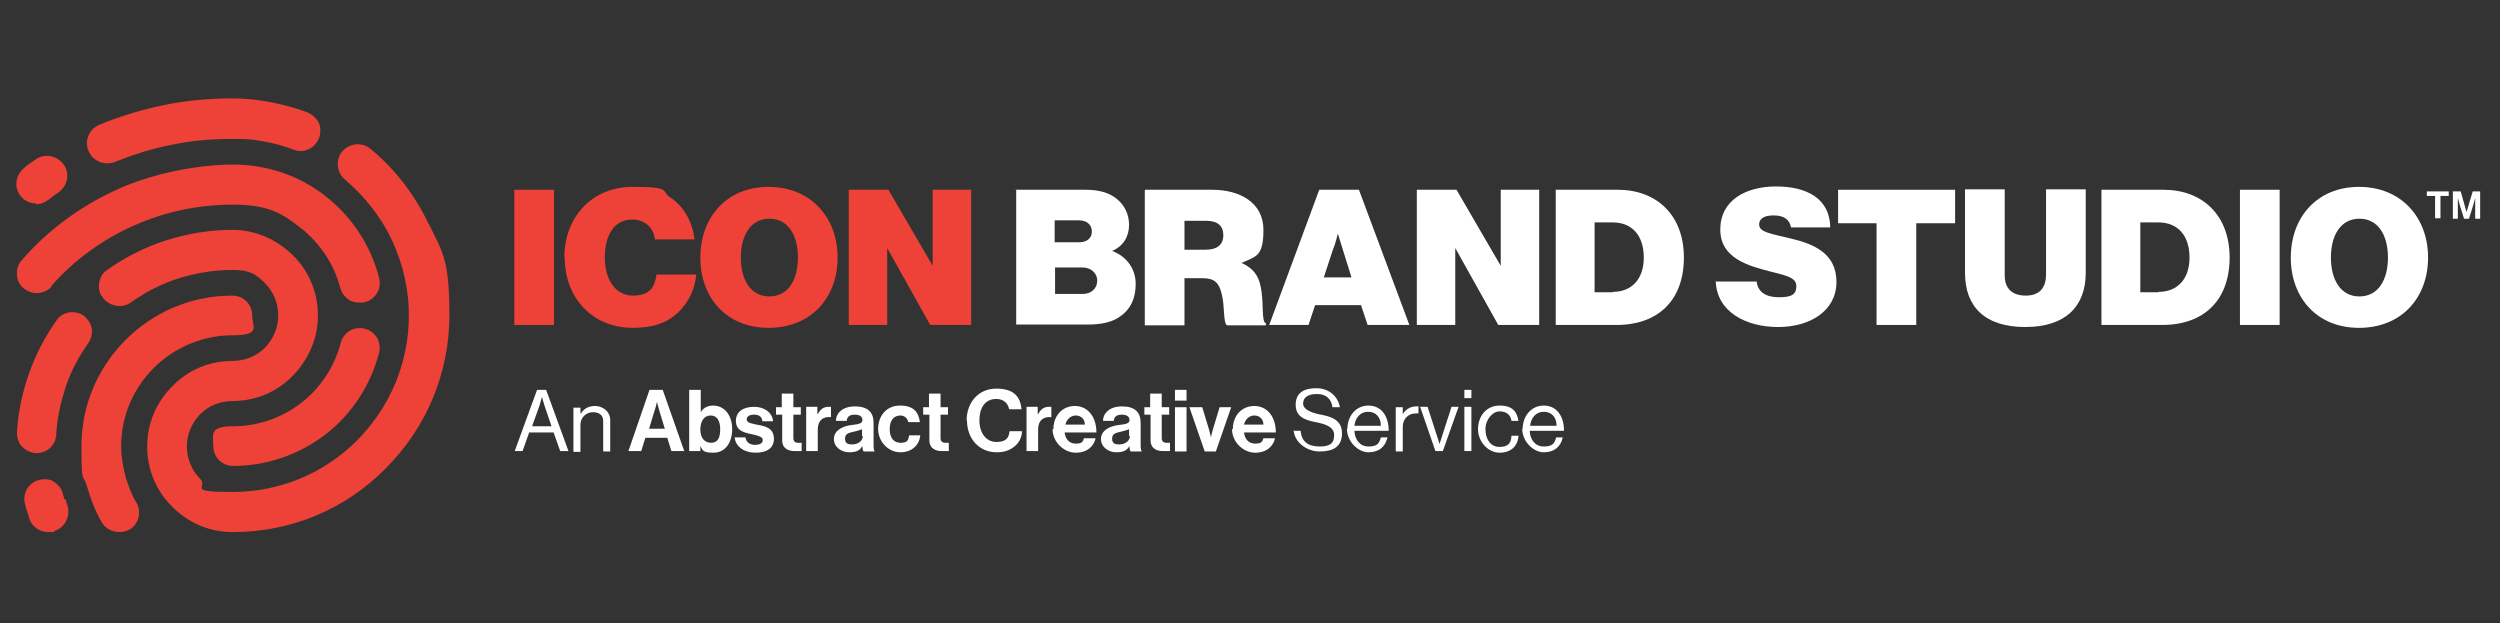 <?xml version="1.0" encoding="UTF-8"?>
<svg id="Layer_1" xmlns="http://www.w3.org/2000/svg" version="1.1" viewBox="0 0 604.7 150.8">
  <rect x="0" y="0" width="604.7" height="150.8" fill="#333333" stroke="none"/>
  <!-- Generator: Adobe Illustrator 29.6.1, SVG Export Plug-In . SVG Version: 2.1.1 Build 9)  -->
  <defs>
    <style>
      .st0 {
        fill: #fff;
      }

      .st1 {
        fill: #ee4137;
      }
    </style>
  </defs>
  <g>
    <path class="st0" d="M130,94.3h2.1l5.4,14.8h-2l-1.6-4.5h-5.9l-1.6,4.5h-1.9l5.4-14.8h0ZM128.6,103.1h4.8l-1.7-5c-.3-.9-.6-2.1-.6-2.1h0s-.4,1.3-.6,2.1l-1.8,5h0Z"/>
    <path class="st0" d="M140.6,99.9h0c.7-1.1,1.8-1.7,3.4-1.7s3.6,1.2,3.6,3.4v7.6h-1.7v-7.4c0-1.4-1-2.1-2.5-2.1s-3,1.2-3,3v6.6h-1.7v-10.7h1.7v1.4h.1Z"/>
    <path class="st0" d="M157.2,94.3h3.1l5.2,14.8h-3.1l-1-3.2h-5.3l-1,3.2h-3.1l5.1-14.8h0ZM156.8,103.7h4l-1.3-4.3c-.2-.7-.6-2.2-.6-2.2h0s-.3,1.5-.6,2.2l-1.3,4.3h-.1Z"/>
    <path class="st0" d="M169.4,107.8h0v1.3h-2.7v-14.8h2.8v5.4h0c.5-.9,1.5-1.6,3-1.6,2.7,0,4.6,2.3,4.6,5.7s-1.8,5.7-4.5,5.7-2.6-.6-3.2-1.6h0ZM174.2,103.8c0-1.9-.7-3.3-2.3-3.3s-2.5,1.4-2.5,3.4,1,3.2,2.6,3.2,2.2-1.2,2.2-3.2h0Z"/>
    <path class="st0" d="M177.7,105.8h2.6c.2,1.2,1.1,1.8,2.3,1.8s1.9-.4,1.9-1.2-1.4-1.1-2.8-1.4c-1.9-.4-3.7-.9-3.7-3.2s1.9-3.4,4.4-3.4,4.4,1.4,4.6,3.5h-2.6c-.1-1.2-.9-1.6-2-1.6s-1.8.4-1.8,1.2,1.4,1,2.9,1.3c1.8.3,3.7.9,3.7,3.3s-1.8,3.4-4.5,3.4-4.8-1.5-5-3.7h0Z"/>
    <path class="st0" d="M187.6,98.5h1.5v-3.3h2.8v3.3h1.8v1.8h-1.8v5.7c0,.7.4,1.1,1.1,1.1h.9v2h-1.8c-1.2,0-2.9-.5-2.9-2.6v-6.2h-1.5v-1.8h0Z"/>
    <path class="st0" d="M197.8,100.2h0c.6-1.2,1.4-1.8,2.6-1.8s.5,0,.6,0v2.5h0c-1.8-.2-3.2.7-3.2,3v5.2h-2.8v-10.7h2.7v1.7h.1Z"/>
    <path class="st0" d="M208.5,108h0c-.5.9-1.3,1.4-3.1,1.4s-3.7-1.2-3.7-3.2,1.9-3.1,4.3-3.4c1.8-.2,2.6-.4,2.6-1.2s-.6-1.3-1.8-1.3-1.9.4-2,1.5h-2.6c0-1.8,1.5-3.5,4.6-3.5s4.5,1.4,4.5,4v5.4c0,.9.1,1.3.3,1.5h-2.7c-.2-.2-.3-.7-.3-1.2h0ZM208.5,105.4v-1.6c-.5.3-1.3.4-1.9.6-1.5.3-2.2.6-2.2,1.7s.6,1.4,1.7,1.4c1.6,0,2.6-1,2.6-2h-.1Z"/>
    <path class="st0" d="M212.4,103.8c0-3.2,2-5.7,5.3-5.7s4.5,1.6,4.8,4h-2.8c-.2-1-1-1.6-1.9-1.6-1.7,0-2.6,1.3-2.6,3.3s.9,3.3,2.6,3.3,1.9-.6,2.1-1.8h2.7c-.2,2.2-1.9,4.1-4.8,4.1s-5.4-2.5-5.4-5.7h0Z"/>
    <path class="st0" d="M223.2,98.5h1.5v-3.3h2.8v3.3h1.8v1.8h-1.8v5.7c0,.7.4,1.1,1.1,1.1h.9v2h-1.8c-1.2,0-2.9-.5-2.9-2.6v-6.2h-1.5v-1.8h0Z"/>
    <path class="st0" d="M233.8,101.8c0-4.4,2.8-7.8,7.2-7.8s5.8,2.1,6.1,5h-3c-.3-1.5-1.4-2.5-3.1-2.5-2.8,0-4.1,2.2-4.1,5.2s1.6,5.2,4.1,5.2,3-1.1,3.2-2.6h3c0,1.3-.6,2.6-1.6,3.5-1.1,1-2.5,1.6-4.5,1.6-4.2,0-7.2-3.2-7.2-7.7h-.1Z"/>
    <path class="st0" d="M251.1,100.2h0c.6-1.2,1.4-1.8,2.6-1.8s.5,0,.6,0v2.5h0c-1.8-.2-3.2.7-3.2,3v5.2h-2.8v-10.7h2.7v1.7h.1Z"/>
    <path class="st0" d="M254.8,103.8c0-3.2,2.1-5.6,5.2-5.6s5.2,2.6,5.2,6.4h-7.7c.2,1.6,1.1,2.7,2.7,2.7s1.7-.5,2-1.3h2.8c-.4,1.9-2,3.5-4.8,3.5s-5.6-2.5-5.6-5.7h.1ZM257.7,102.7h4.7c0-1.4-1-2.2-2.2-2.2s-2.2.9-2.5,2.2Z"/>
    <path class="st0" d="M273.1,108h0c-.5.9-1.3,1.4-3.1,1.4s-3.7-1.2-3.7-3.2,1.9-3.1,4.3-3.4c1.8-.2,2.6-.4,2.6-1.2s-.6-1.3-1.8-1.3-1.9.4-2,1.5h-2.6c0-1.8,1.5-3.5,4.6-3.5s4.5,1.4,4.5,4v5.4c0,.9.1,1.3.3,1.5h-2.7c-.2-.2-.3-.7-.3-1.2ZM273.1,105.4v-1.6c-.5.3-1.3.4-1.9.6-1.5.3-2.2.6-2.2,1.7s.6,1.4,1.7,1.4c1.6,0,2.6-1,2.6-2h-.1Z"/>
    <path class="st0" d="M276.7,98.5h1.5v-3.3h2.8v3.3h1.8v1.8h-1.8v5.7c0,.7.4,1.1,1.1,1.1h.9v2h-1.8c-1.2,0-2.9-.5-2.9-2.6v-6.2h-1.5v-1.8h0Z"/>
    <path class="st0" d="M284.2,94.3h2.8v2.6h-2.8v-2.6ZM284.2,98.5h2.8v10.7h-2.8v-10.7Z"/>
    <path class="st0" d="M287.9,98.5h2.9l1.7,5.6c.3,1.1.4,1.7.4,1.7h0s.1-.6.4-1.7l1.7-5.6h2.8l-3.7,10.7h-2.7l-3.7-10.7h.2Z"/>
    <path class="st0" d="M298.2,103.8c0-3.2,2.1-5.6,5.2-5.6s5.2,2.6,5.2,6.4h-7.7c.2,1.6,1.1,2.7,2.7,2.7s1.7-.5,2-1.3h2.8c-.4,1.9-2,3.5-4.8,3.5s-5.6-2.5-5.6-5.7h.1ZM300.9,102.7h4.7c0-1.4-1-2.2-2.2-2.2s-2.2.9-2.5,2.2Z"/>
    <path class="st0" d="M312.8,104.2h1.8c.2,2.6,1.8,3.8,4.6,3.8s3.5-1,3.5-2.8-1.8-2.6-4.5-3.1c-2.6-.5-4.8-1.3-4.8-4.2s2-4,5-4,5.2,1.9,5.7,4.6h-1.8c-.3-2.1-1.6-3.2-3.8-3.2s-3.3.9-3.3,2.3,1.7,2.1,3.8,2.6c2.9.5,5.6,1.3,5.6,4.6s-2.2,4.4-5.4,4.4-6.2-2.3-6.3-5.3v.2Z"/>
    <path class="st0" d="M325.9,103.8c0-3.1,2-5.7,5.1-5.7s4.9,2.5,4.9,6.1h-8.3c.1,2.1,1.3,3.8,3.4,3.8s2.6-.7,3-2.2h1.6c-.5,2.3-2.1,3.6-4.6,3.6s-5.2-2.6-5.2-5.7h.1ZM327.6,103h6.4c0-2.1-1.2-3.4-3.1-3.4s-3.1,1.5-3.3,3.4Z"/>
    <path class="st0" d="M339.3,100.2h0c.6-1.1,1.8-1.9,3.2-1.9s.4,0,.6.1v1.6h-.7c-1.7,0-3.1,1.3-3.1,3.2v6h-1.7v-10.7h1.7v1.8h0Z"/>
    <path class="st0" d="M343.5,98.4h1.8l2.2,6.8c.3,1,.7,2.2.7,2.2h0s.4-1.3.7-2.2l2.2-6.8h1.7l-3.8,10.7h-1.8l-3.7-10.7h-.1Z"/>
    <path class="st0" d="M354.2,94.3h1.7v2h-1.7v-2ZM354.2,98.4h1.7v10.7h-1.7v-10.7Z"/>
    <path class="st0" d="M357.5,103.8c0-3.1,2-5.7,5.2-5.7s4.2,1.5,4.6,3.7h-1.7c-.2-1.5-1.3-2.3-2.9-2.3s-3.4,1.9-3.4,4.3,1.2,4.3,3.4,4.3,2.8-1,2.9-2.7h1.7c-.2,2.6-1.9,4.1-4.6,4.1s-5.2-2.6-5.2-5.7Z"/>
    <path class="st0" d="M368.3,103.8c0-3.1,2-5.7,5.1-5.7s4.9,2.5,4.9,6.1h-8.3c.1,2.1,1.3,3.8,3.4,3.8s2.6-.7,3-2.2h1.6c-.5,2.3-2.1,3.6-4.6,3.6s-5.2-2.6-5.2-5.7h.1ZM370.1,103h6.4c0-2.1-1.2-3.4-3.1-3.4s-3.1,1.5-3.3,3.4Z"/>
  </g>
  <g>
    <path class="st1" d="M124.4,45.9h9.6v32.7h-9.6v-32.7Z"/>
    <path class="st1" d="M136.5,62.3c0-9.8,6.7-17.1,16.5-17.1s6.7,1,9.2,2.6c3.4,2.3,5.3,6,5.8,10.1h-9.6c-.2-2.6-2.3-4.8-5.4-4.8-4.5,0-6.7,3.8-6.7,9.2s2.6,9.2,6.8,9.2,5.3-2.2,5.7-5.1h9.6c-.3,3.6-1.9,6.8-4.3,9.1-2.8,2.7-6.3,3.8-11,3.8-9.9,0-16.5-7.3-16.5-17h0Z"/>
    <path class="st1" d="M169.4,62.3c0-9.8,6.4-17.1,16.5-17.1s16.7,7.3,16.7,17.1-6.5,17-16.7,17-16.5-7.3-16.5-17ZM193,62.3c0-5.3-2.3-9.4-6.9-9.4s-6.9,4.1-6.9,9.4,2.3,9.4,6.9,9.4,6.9-4.1,6.9-9.4Z"/>
    <path class="st1" d="M205.3,45.9h9.6l10.7,18.4h0v-18.4h9.3v32.7h-9.9l-10.4-18.6h0v18.6h-9.3v-32.7Z"/>
    <path class="st0" d="M245.6,45.9h17c3.2,0,5.6.7,7.4,2.1,1.9,1.5,3.1,3.7,3.1,6.4s-1.3,5.1-4.1,6.3h0c3.5,1.3,5.7,4.3,5.7,8s-1.4,6.2-3.7,7.8c-1.9,1.4-4.5,2-7.9,2h-17.3v-32.7h-.1ZM261,58.6c1.8,0,3.1-.9,3.1-2.6s-1.3-2.7-3.1-2.7h-5.9v5.3h6-.1ZM261.9,71.1c2,0,3.5-1.3,3.5-3.2s-1.6-3.2-3.5-3.2h-6.7v6.4h6.8-.1Z"/>
    <path class="st0" d="M277,45.9h16.2c6.7,0,12.4,3.1,12.4,9.7s-1.9,6.4-5.3,8h0c2.7,1.2,4.1,3,4.6,5.6.9,4,.1,8.6,1.3,9v.5h-9.4c-1-.6-.5-4.7-1.3-7.6-.6-2.6-1.7-3.8-4.5-3.8h-4.5v11.4h-9.6v-32.7h.1ZM286.5,60.4h5.1c2.8,0,4.3-1.2,4.3-3.5s-1.4-3.5-4.2-3.5h-5.2v7Z"/>
    <path class="st0" d="M319,45.9h9.7l12.2,32.7h-10.1l-1.6-4.8h-11.1l-1.6,4.8h-9.5s12.1-32.7,12.1-32.7ZM320.2,67.1h6.7l-2-6.4c-.5-1.6-1.3-4.2-1.3-4.2h0s-.6,2.6-1.3,4.2l-2.1,6.4h0Z"/>
    <path class="st0" d="M342.7,45.9h9.6l10.7,18.4h0v-18.4h9.3v32.7h-9.9l-10.4-18.6h0v18.6h-9.3v-32.7Z"/>
    <path class="st0" d="M376.2,45.9h15.1c9.4,0,16,6.1,16,16.4s-6.2,16.3-16.3,16.3h-14.7v-32.7h0ZM390.1,70.6c4.4,0,7.5-2.9,7.5-8.3s-2.9-8.5-7.5-8.5h-4.4v16.9h4.4Z"/>
    <path class="st0" d="M415.1,68.1h9.8c.3,2.6,2.3,3.8,5.4,3.8s4.2-.7,4.2-2.7-2.2-2.5-6.2-3.5c-5.4-1.4-12.2-3.2-12.2-10.2s6.1-10.4,13.5-10.4,13,2.9,13.1,9.9h-9.5c-.3-1.8-1.6-2.9-4.2-2.9s-3.5,1-3.5,2.2c0,1.9,2.8,2.2,7.7,3.4,5.4,1.3,11,3.5,11,10.5s-6.4,10.9-14.1,10.9-14.9-3.6-15.1-11.2h0Z"/>
    <path class="st0" d="M444.7,45.9h28.2v8.1h-9.4v24.6h-9.6v-24.6h-9.3v-8.1h.1Z"/>
    <path class="st0" d="M475.3,66v-20.2h9.6v20.8c0,3,1.6,4.9,5.1,4.9s4.9-2.1,4.9-5.1v-20.6h9.6v20.2c0,8-4.8,13.1-14.6,13.1s-14.6-4.9-14.6-13.1h0Z"/>
    <path class="st0" d="M508.2,45.9h15.1c9.4,0,16,6.1,16,16.4s-6.2,16.3-16.3,16.3h-14.7v-32.7h0ZM522.1,70.6c4.4,0,7.5-2.9,7.5-8.3s-2.9-8.5-7.5-8.5h-4.4v16.9h4.4Z"/>
    <path class="st0" d="M541.8,45.9h9.6v32.7h-9.6v-32.7Z"/>
    <path class="st0" d="M554.1,62.3c0-9.8,6.4-17.1,16.5-17.1s16.7,7.3,16.7,17.1-6.5,17-16.7,17-16.5-7.3-16.5-17ZM577.6,62.3c0-5.3-2.3-9.4-6.9-9.4s-6.9,4.1-6.9,9.4,2.3,9.4,6.9,9.4,6.9-4.1,6.9-9.4Z"/>
    <path class="st0" d="M586.9,46.3h5.4v1.1h-2v5.4h-1.3v-5.4h-2v-1.1h-.1ZM593.4,46.3h1.8l1.4,5h0l1.5-5h1.8v6.6h-1.2v-5h0s-.3,1.1-.5,1.8l-1,3.2h-1.2l-1-3.2c-.2-.7-.5-1.8-.5-1.8h0v5h-1.2v-6.6h0Z"/>
  </g>
  <path class="st1" d="M12.4,69.2c5.4-6.2,12.4-11.3,19.9-14.6,7.6-3.4,15.7-5.1,24-5.1s11.7,1.9,16.4,5.6,8.1,8.8,9.6,14.5c.3,1.3,1.1,2.2,2.2,3,.7.4,1.6.6,2.5.6s.7,0,1.2-.1c2.6-.6,4.2-3.3,3.5-5.9-2-7.8-6.6-14.8-13-19.8-6.4-5-14.2-7.6-22.3-7.6s-19.2,2-28,6c-8.8,4-16.8,9.8-23.1,17.1-.9,1-1.3,2.2-1.2,3.5,0,1.3.6,2.5,1.6,3.3,2,1.7,5,1.6,6.8-.4h-.2ZM8.7,49.4c1,0,2-.3,2.9-1h0c.4-.3.9-.6,1.3-1,.3-.2.7-.5,1.3-.9,2.1-1.5,2.8-4.5,1.2-6.7-1.5-2.1-4.5-2.8-6.7-1.3-.4.3-.9.6-1.4,1-.4.3-1,.6-1.4,1.1-2.1,1.6-2.6,4.6-1,6.7,1,1.3,2.3,1.9,3.8,1.9h0ZM24.1,39.2c.6.2,1.2.3,1.8.3s1.3-.1,1.8-.3c4.5-1.8,9.2-3.3,13.9-4.2,4.8-1,9.6-1.4,14.5-1.4s5.1.2,7.6.6c2.5.4,4.9,1.1,7.3,2,2.5,1,5.2-.3,6.2-2.9.4-1.2.4-2.6-.1-3.6s-1.5-2-2.7-2.5c-2.9-1.1-5.9-1.9-9-2.5s-6.2-.9-9.3-.9c-5.6,0-11,.5-16.4,1.6-5.3,1.1-10.7,2.7-15.7,4.8-1.2.5-2.1,1.4-2.6,2.6-.5,1.2-.5,2.5,0,3.7.5,1.2,1.4,2.1,2.6,2.6h.1ZM88.2,79.5c-1.3-.3-2.6-.1-3.6.5s-1.9,1.7-2.2,3c-1.5,5.7-4.9,10.9-9.6,14.5s-10.4,5.6-16.4,5.6-4.8,2.1-4.8,4.8,2.1,4.8,4.8,4.8c8.1,0,15.9-2.7,22.3-7.6s11-12,13-19.8c.3-1.3.1-2.6-.5-3.6s-1.7-1.9-3-2.2h.1ZM8.8,109.6c2.6,0,4.7-1.9,4.8-4.5.2-4,1.1-7.8,2.3-11.5s3.1-7.3,5.4-10.5c.7-1.1,1.1-2.3.9-3.6s-1-2.3-1.9-3.1c-2.1-1.5-5.2-1.1-6.7,1.2-2.8,4-5,8.2-6.6,12.8-1.6,4.5-2.6,9.3-2.9,14.1,0,1.3.3,2.6,1.2,3.5s2,1.5,3.3,1.6h.3-.1ZM15.6,120.8c-.2-.5-.3-1.1-.4-1.4-.3-1.3-1.2-2.2-2.2-2.9s-2.5-.7-3.6-.4c-2.6.7-4.1,3.4-3.3,6,.2.6.3,1.3.5,1.7.2.5.4,1.2.5,1.7.7,2,2.6,3.2,4.6,3.2s1.1,0,1.6-.3c2.5-.9,3.8-3.6,3-6.2-.2-.4-.3-1-.4-1.4h-.2ZM103.6,54c-3.3-6.9-8.1-13.2-14-18-2-1.7-5.1-1.4-6.8.6-1.7,2-1.4,5.1.6,6.8,4.8,4.1,8.8,9.1,11.4,14.7s4.1,11.7,4.1,18.2c0,11.4-4.5,22.1-12.5,30.2-8.1,8.1-18.8,12.5-30.2,12.5s-5.7-1.2-7.8-3.2c-2-2-3.2-4.8-3.2-7.8s1.2-5.7,3.2-7.8c2-2,4.8-3.2,7.8-3.2,5.6,0,10.7-2.1,14.6-6.1s6.1-9.1,6.1-14.6-2.1-10.7-6.1-14.6-9.1-6.1-14.6-6.1-10.8.9-15.9,2.5c-5.1,1.6-10,4.1-14.4,7.2-1.1.7-1.7,1.8-1.9,3.1-.2,1.3,0,2.6.9,3.6,1.5,2.1,4.6,2.7,6.7,1.2,3.6-2.6,7.6-4.6,11.7-5.9,4.2-1.3,8.5-2,13-2s5.7,1.2,7.8,3.2c2,2,3.2,4.8,3.2,7.8s-1.2,5.7-3.2,7.8c-2,2-4.8,3.2-7.8,3.2-5.6,0-10.7,2.1-14.6,6.1-4,4-6.1,9.1-6.1,14.6s2.1,10.7,6.1,14.6c4,4,9.1,6.1,14.6,6.1,14,0,27.1-5.4,37-15.4,9.9-9.9,15.4-23.1,15.4-37s-1.7-15.3-5-22.2h-.1ZM30.3,114.9c-.6-2.2-1-4.6-1-6.9,0-7.2,2.8-13.9,7.9-19,5-5,11.9-7.9,19-7.9s4.8-2.1,4.8-4.8-2.1-4.8-4.8-4.8c-9.7,0-18.9,3.8-25.8,10.7-6.9,6.9-10.7,16-10.7,25.8s.4,6.4,1.3,9.5,2,6.1,3.6,8.8c.6,1.1,1.7,1.9,2.9,2.2.4.1.9.2,1.3.2.9,0,1.7-.2,2.5-.6,1.1-.6,1.9-1.7,2.2-2.9.3-1.3.1-2.6-.5-3.6-1.2-2-2-4.2-2.7-6.5h0Z"/>
</svg>